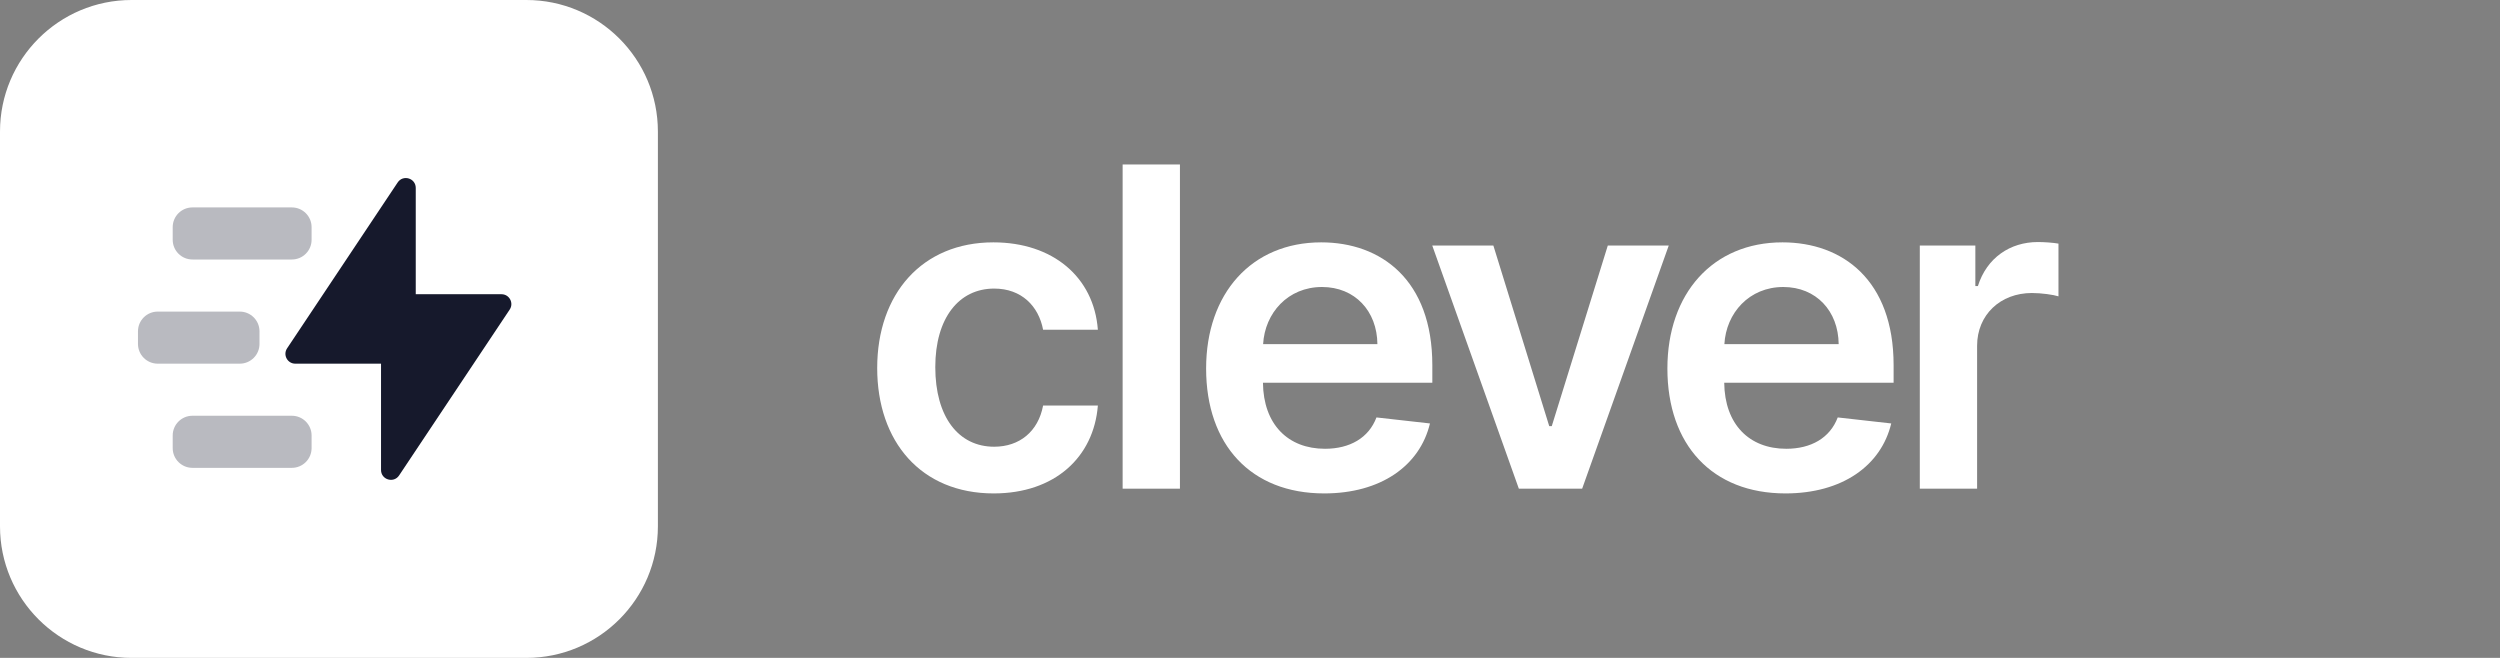 <svg width="190" height="50" viewBox="0 0 190 50" fill="none" xmlns="http://www.w3.org/2000/svg">
<rect x="0" y="0" width="190" height="50" fill="#808080" stroke="none"/>
<path d="M0 10C0 4.477 4.477 0 10 0H40C45.523 0 50 4.477 50 10V40C50 45.523 45.523 50 40 50H10C4.477 50 0 45.523 0 40V10Z" fill="white"/>
<path fill-rule="evenodd" clip-rule="evenodd" d="M28.958 35.717C28.958 36.459 29.921 36.751 30.332 36.133L38.737 23.527C39.069 23.029 38.712 22.361 38.112 22.361H31.597V14.283C31.597 13.541 30.635 13.249 30.223 13.867L21.819 26.473C21.487 26.971 21.844 27.639 22.443 27.639H28.958V35.717Z" fill="#16192C"/>
<path opacity="0.3" fill-rule="evenodd" clip-rule="evenodd" d="M13.125 17.264C13.125 16.436 13.797 15.764 14.625 15.764H22.181C23.009 15.764 23.681 16.436 23.681 17.264V18.222C23.681 19.051 23.009 19.722 22.181 19.722H14.625C13.797 19.722 13.125 19.051 13.125 18.222V17.264ZM13.125 33.097C13.125 32.269 13.797 31.597 14.625 31.597H22.181C23.009 31.597 23.681 32.269 23.681 33.097V34.056C23.681 34.884 23.009 35.556 22.181 35.556H14.625C13.797 35.556 13.125 34.884 13.125 34.056V33.097ZM11.986 23.681C11.158 23.681 10.486 24.352 10.486 25.181V26.139C10.486 26.967 11.158 27.639 11.986 27.639H18.222C19.051 27.639 19.722 26.967 19.722 26.139V25.181C19.722 24.352 19.051 23.681 18.222 23.681H11.986Z" fill="#16192C"/>
<path d="M75.521 37.5C80.165 37.5 83.125 34.745 83.438 30.823H79.275C78.902 32.808 77.47 33.951 75.557 33.951C72.838 33.951 71.082 31.677 71.082 27.899C71.082 24.17 72.875 21.932 75.557 21.932C77.651 21.932 78.938 23.28 79.275 25.06H83.438C83.137 21.054 80.009 18.419 75.497 18.419C70.083 18.419 66.667 22.329 66.667 27.972C66.667 33.566 69.999 37.5 75.521 37.5Z" fill="white"/>
<path d="M89.675 12.5H85.32V37.139H89.675V12.5Z" fill="white"/>
<path d="M100.64 37.5C104.947 37.5 107.907 35.395 108.677 32.182L104.611 31.725C104.021 33.289 102.577 34.107 100.701 34.107C97.885 34.107 96.021 32.255 95.984 29.09H108.857V27.755C108.857 21.27 104.96 18.419 100.412 18.419C95.118 18.419 91.665 22.305 91.665 28.008C91.665 33.806 95.07 37.5 100.64 37.5ZM95.997 26.155C96.129 23.797 97.873 21.812 100.472 21.812C102.974 21.812 104.659 23.64 104.683 26.155H95.997Z" fill="white"/>
<path d="M126.825 18.66H122.193L117.934 32.387H117.742L113.495 18.66H108.851L115.432 37.139H120.244L126.825 18.66Z" fill="white"/>
<path d="M135.697 37.5C140.004 37.5 142.964 35.395 143.734 32.182L139.667 31.725C139.078 33.289 137.634 34.107 135.757 34.107C132.942 34.107 131.077 32.255 131.041 29.09H143.914V27.755C143.914 21.27 140.016 18.419 135.468 18.419C130.175 18.419 126.722 22.305 126.722 28.008C126.722 33.806 130.127 37.5 135.697 37.5ZM131.053 26.155C131.185 23.797 132.93 21.812 135.529 21.812C138.031 21.812 139.715 23.64 139.739 26.155H131.053Z" fill="white"/>
<path d="M145.905 37.139H150.26V26.275C150.26 23.929 152.028 22.269 154.422 22.269C155.156 22.269 156.071 22.401 156.444 22.522V18.515C156.047 18.443 155.361 18.395 154.88 18.395C152.762 18.395 150.994 19.598 150.32 21.74H150.127V18.66H145.905V37.139Z" fill="white"/>
</svg>
